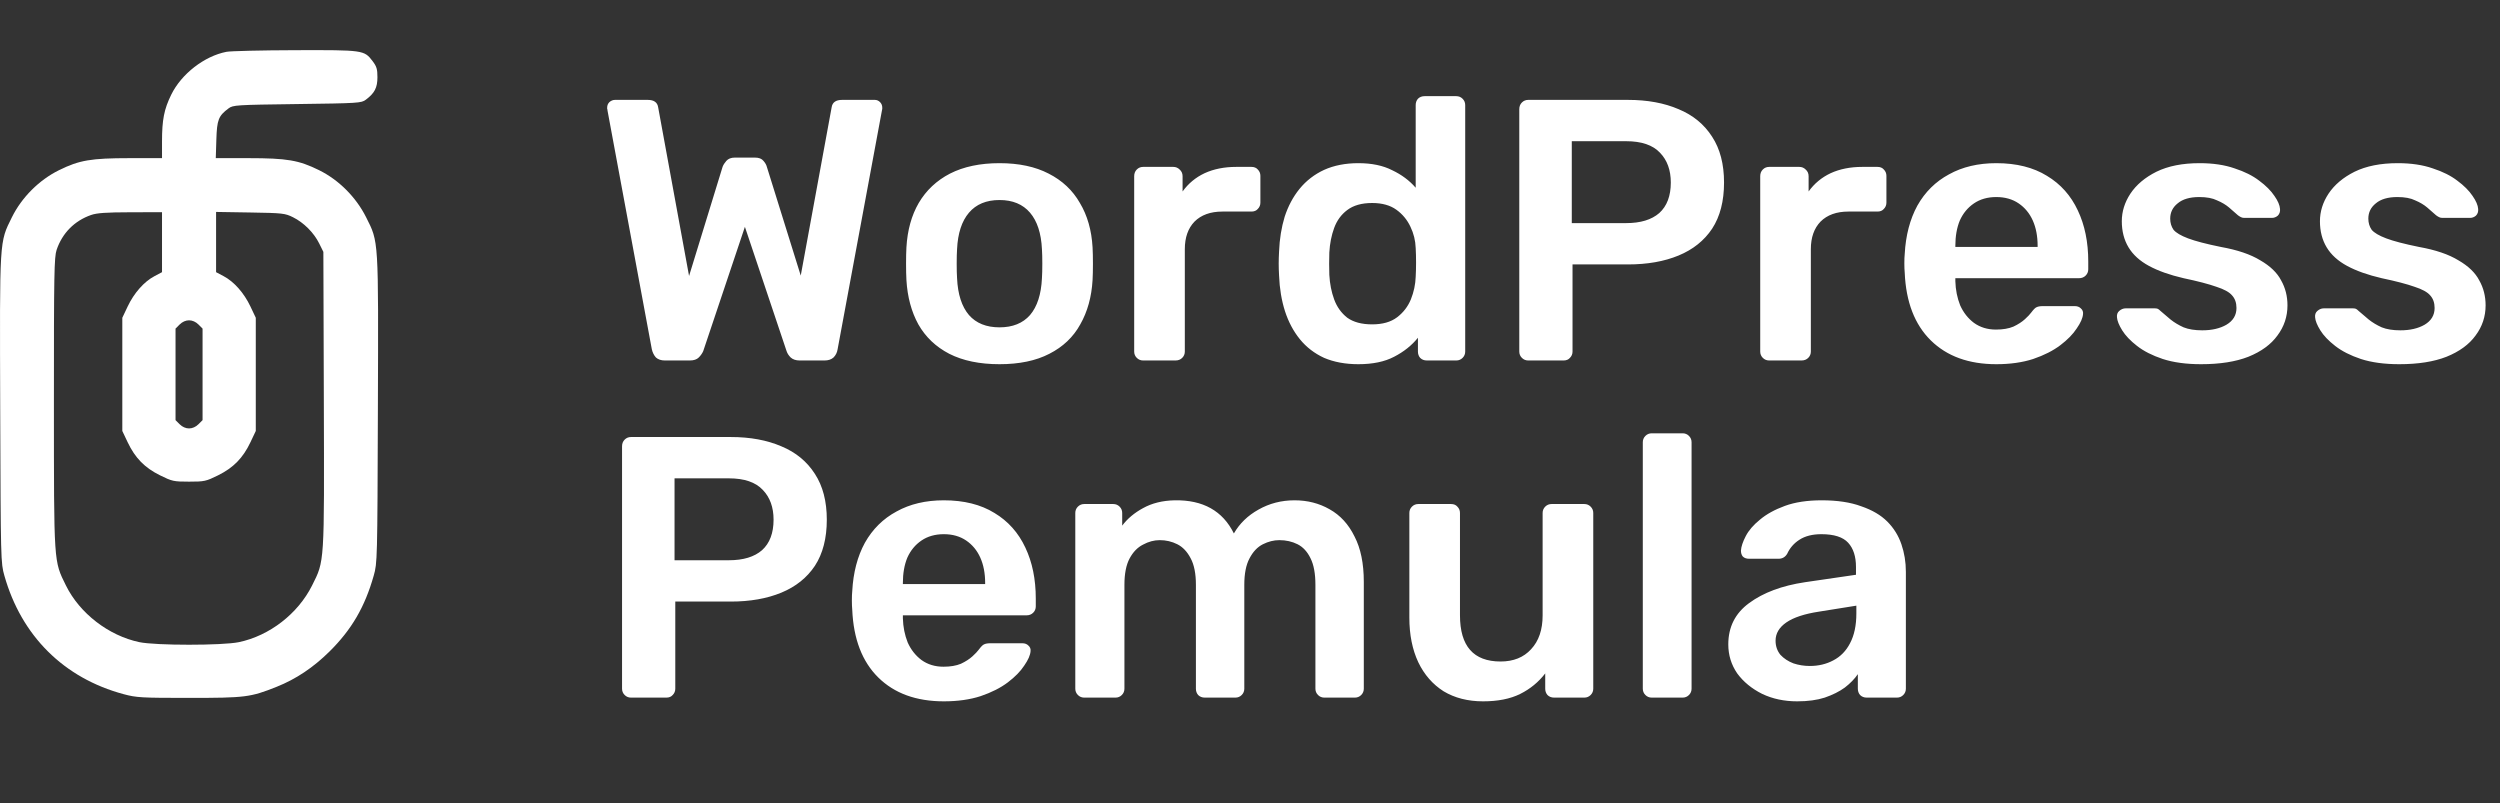 <svg width="2892" height="929" viewBox="0 0 2892 929" fill="none" xmlns="http://www.w3.org/2000/svg">
<rect x="0" y="0" width="2892" height="929" fill="#333333" stroke="none"/>
<path d="M769.115 417C764.808 417 761.363 415.852 758.779 413.555C756.482 410.971 754.903 407.813 754.042 404.081L702.795 128.036C702.795 127.175 702.652 126.457 702.365 125.883C702.365 125.309 702.365 124.878 702.365 124.591C702.365 122.007 703.226 119.854 704.948 118.132C706.958 116.409 709.111 115.548 711.408 115.548H749.305C756.482 115.548 760.502 118.419 761.363 124.161L797.107 319.243L835.865 193.064C836.726 190.767 838.162 188.47 840.171 186.174C842.468 183.59 845.77 182.298 850.076 182.298H873.331C877.925 182.298 881.226 183.59 883.236 186.174C885.246 188.47 886.538 190.767 887.112 193.064L926.301 318.813L962.044 124.161C962.906 118.419 966.925 115.548 974.102 115.548H1012C1014.3 115.548 1016.31 116.409 1018.03 118.132C1019.75 119.854 1020.61 122.007 1020.61 124.591C1020.61 124.878 1020.61 125.309 1020.61 125.883C1020.61 126.457 1020.47 127.175 1020.18 128.036L968.935 404.081C968.36 407.813 966.781 410.971 964.197 413.555C961.614 415.852 958.168 417 953.862 417H925.009C920.702 417 917.257 415.852 914.673 413.555C912.376 411.258 910.797 408.818 909.936 406.234L861.704 262.398L813.471 406.234C812.323 408.818 810.6 411.258 808.304 413.555C806.007 415.852 802.562 417 797.968 417H769.115ZM1156.22 421.306C1133.25 421.306 1113.88 417.287 1098.08 409.248C1082.58 401.21 1070.67 389.869 1062.34 375.227C1054.3 360.585 1049.71 343.503 1048.56 323.98C1048.27 318.813 1048.13 312.497 1048.13 305.032C1048.13 297.567 1048.27 291.251 1048.56 286.084C1049.71 266.274 1054.45 249.192 1062.77 234.837C1071.38 220.195 1083.44 208.854 1098.95 200.816C1114.74 192.777 1133.83 188.758 1156.22 188.758C1178.62 188.758 1197.56 192.777 1213.07 200.816C1228.86 208.854 1240.92 220.195 1249.24 234.837C1257.85 249.192 1262.74 266.274 1263.88 286.084C1264.17 291.251 1264.31 297.567 1264.31 305.032C1264.31 312.497 1264.17 318.813 1263.88 323.98C1262.74 343.503 1258 360.585 1249.67 375.227C1241.63 389.869 1229.72 401.21 1213.93 409.248C1198.43 417.287 1179.19 421.306 1156.22 421.306ZM1156.22 378.672C1171.44 378.672 1183.21 373.935 1191.53 364.461C1199.86 354.7 1204.45 340.489 1205.32 321.827C1205.6 317.521 1205.75 311.922 1205.75 305.032C1205.75 298.142 1205.6 292.543 1205.32 288.237C1204.45 269.863 1199.86 255.795 1191.53 246.033C1183.21 236.272 1171.44 231.391 1156.22 231.391C1141.01 231.391 1129.23 236.272 1120.91 246.033C1112.58 255.795 1107.99 269.863 1107.13 288.237C1106.84 292.543 1106.7 298.142 1106.7 305.032C1106.7 311.922 1106.84 317.521 1107.13 321.827C1107.99 340.489 1112.58 354.7 1120.91 364.461C1129.23 373.935 1141.01 378.672 1156.22 378.672ZM1322.36 417C1319.49 417 1317.05 415.995 1315.04 413.985C1313.03 411.976 1312.03 409.535 1312.03 406.664V203.83C1312.03 200.672 1313.03 198.088 1315.04 196.079C1317.05 194.069 1319.49 193.064 1322.36 193.064H1357.25C1360.12 193.064 1362.56 194.069 1364.57 196.079C1366.86 198.088 1368.01 200.672 1368.01 203.83V221.487C1374.62 212.3 1383.08 205.266 1393.42 200.385C1404.04 195.504 1416.24 193.064 1430.03 193.064H1447.68C1450.84 193.064 1453.28 194.069 1455 196.079C1457.01 198.088 1458.02 200.529 1458.02 203.399V234.406C1458.02 237.277 1457.01 239.717 1455 241.727C1453.28 243.737 1450.84 244.742 1447.68 244.742H1414.09C1400.31 244.742 1389.54 248.617 1381.79 256.369C1374.33 264.121 1370.6 274.743 1370.6 288.237V406.664C1370.6 409.535 1369.59 411.976 1367.58 413.985C1365.57 415.995 1362.99 417 1359.83 417H1322.36ZM1571.35 421.306C1556.43 421.306 1543.22 418.866 1531.74 413.985C1520.54 408.818 1511.21 401.64 1503.74 392.453C1496.28 383.266 1490.54 372.5 1486.52 360.155C1482.5 347.522 1480.2 333.742 1479.63 318.813C1479.34 313.645 1479.2 309.051 1479.2 305.032C1479.2 300.726 1479.34 295.988 1479.63 290.821C1480.2 276.466 1482.35 263.116 1486.09 250.771C1490.11 238.425 1495.85 227.659 1503.31 218.472C1511.06 208.998 1520.54 201.677 1531.74 196.509C1543.22 191.341 1556.43 188.758 1571.35 188.758C1586.86 188.758 1599.92 191.485 1610.54 196.94C1621.45 202.108 1630.5 208.854 1637.67 217.18V121.577C1637.67 118.706 1638.54 116.265 1640.26 114.256C1642.27 112.246 1644.85 111.241 1648.01 111.241H1684.61C1687.49 111.241 1689.93 112.246 1691.94 114.256C1693.95 116.265 1694.95 118.706 1694.95 121.577V406.664C1694.95 409.535 1693.95 411.976 1691.94 413.985C1689.93 415.995 1687.49 417 1684.61 417H1650.59C1647.44 417 1644.85 415.995 1642.84 413.985C1641.12 411.976 1640.26 409.535 1640.26 406.664V390.731C1633.08 399.631 1623.89 406.952 1612.7 412.694C1601.79 418.435 1588.01 421.306 1571.35 421.306ZM1587.29 375.227C1599.35 375.227 1608.96 372.5 1616.14 367.045C1623.32 361.59 1628.63 354.7 1632.08 346.374C1635.52 337.761 1637.39 329.005 1637.67 320.105C1637.96 314.937 1638.1 309.482 1638.1 303.74C1638.1 297.711 1637.96 292.113 1637.67 286.945C1637.39 278.332 1635.38 270.15 1631.65 262.398C1627.91 254.359 1622.46 247.756 1615.28 242.588C1608.1 237.421 1598.77 234.837 1587.29 234.837C1575.23 234.837 1565.61 237.564 1558.44 243.019C1551.54 248.187 1546.52 255.077 1543.36 263.69C1540.2 272.303 1538.34 281.777 1537.76 292.113C1537.48 300.726 1537.48 309.338 1537.76 317.951C1538.34 328.287 1540.2 337.761 1543.36 346.374C1546.52 354.987 1551.54 362.021 1558.44 367.476C1565.61 372.643 1575.23 375.227 1587.29 375.227ZM1767.85 417C1764.98 417 1762.54 415.995 1760.53 413.985C1758.52 411.976 1757.51 409.535 1757.51 406.664V126.314C1757.51 123.156 1758.52 120.572 1760.53 118.562C1762.54 116.552 1764.98 115.548 1767.85 115.548H1883.26C1905.66 115.548 1925.18 119.136 1941.83 126.314C1958.48 133.204 1971.4 143.827 1980.59 158.182C1989.78 172.249 1994.37 189.906 1994.37 211.151C1994.37 232.683 1989.78 250.483 1980.59 264.551C1971.4 278.332 1958.48 288.667 1941.83 295.558C1925.18 302.448 1905.66 305.893 1883.26 305.893H1819.1V406.664C1819.1 409.535 1818.09 411.976 1816.08 413.985C1814.36 415.995 1811.92 417 1808.76 417H1767.85ZM1818.24 258.092H1881.11C1897.76 258.092 1910.54 254.216 1919.44 246.464C1928.34 238.425 1932.79 226.654 1932.79 211.151C1932.79 196.796 1928.63 185.312 1920.3 176.699C1911.97 167.799 1898.91 163.349 1881.11 163.349H1818.24V258.092ZM2046.56 417C2043.68 417 2041.24 415.995 2039.23 413.985C2037.23 411.976 2036.22 409.535 2036.22 406.664V203.83C2036.22 200.672 2037.23 198.088 2039.23 196.079C2041.24 194.069 2043.68 193.064 2046.56 193.064H2081.44C2084.31 193.064 2086.75 194.069 2088.76 196.079C2091.06 198.088 2092.2 200.672 2092.2 203.83V221.487C2098.81 212.3 2107.28 205.266 2117.61 200.385C2128.24 195.504 2140.44 193.064 2154.22 193.064H2171.87C2175.03 193.064 2177.47 194.069 2179.19 196.079C2181.2 198.088 2182.21 200.529 2182.21 203.399V234.406C2182.21 237.277 2181.2 239.717 2179.19 241.727C2177.47 243.737 2175.03 244.742 2171.87 244.742H2138.28C2124.5 244.742 2113.74 248.617 2105.99 256.369C2098.52 264.121 2094.79 274.743 2094.79 288.237V406.664C2094.79 409.535 2093.78 411.976 2091.77 413.985C2089.76 415.995 2087.18 417 2084.02 417H2046.56ZM2309.32 421.306C2277.45 421.306 2252.18 412.119 2233.52 393.745C2214.86 375.371 2204.81 349.245 2203.38 315.367C2203.09 312.497 2202.95 308.908 2202.95 304.601C2202.95 300.008 2203.09 296.419 2203.38 293.835C2204.53 272.303 2209.41 253.642 2218.02 237.851C2226.92 222.061 2239.12 210.003 2254.63 201.677C2270.13 193.064 2288.36 188.758 2309.32 188.758C2332.57 188.758 2352.09 193.638 2367.89 203.399C2383.68 212.874 2395.59 226.224 2403.63 243.45C2411.67 260.388 2415.69 280.055 2415.69 302.448V311.492C2415.69 314.363 2414.68 316.803 2412.67 318.813C2410.66 320.822 2408.08 321.827 2404.92 321.827H2261.95C2261.95 321.827 2261.95 322.258 2261.95 323.119C2261.95 323.98 2261.95 324.698 2261.95 325.272C2262.23 335.321 2264.1 344.651 2267.54 353.264C2271.28 361.59 2276.59 368.337 2283.48 373.505C2290.66 378.672 2299.13 381.256 2308.89 381.256C2316.93 381.256 2323.67 380.108 2329.13 377.811C2334.58 375.227 2339.03 372.356 2342.48 369.198C2345.92 366.04 2348.36 363.456 2349.8 361.447C2352.38 358.001 2354.39 355.992 2355.83 355.418C2357.55 354.556 2359.99 354.126 2363.15 354.126H2400.18C2403.05 354.126 2405.35 354.987 2407.07 356.71C2409.08 358.432 2409.94 360.585 2409.66 363.169C2409.37 367.763 2406.93 373.361 2402.34 379.964C2398.03 386.568 2391.71 393.027 2383.39 399.344C2375.06 405.66 2364.58 410.971 2351.95 415.277C2339.61 419.297 2325.39 421.306 2309.32 421.306ZM2261.95 285.653H2357.12V284.361C2357.12 273.164 2355.25 263.403 2351.52 255.077C2347.79 246.751 2342.33 240.148 2335.16 235.267C2327.98 230.387 2319.37 227.946 2309.32 227.946C2299.27 227.946 2290.66 230.387 2283.48 235.267C2276.3 240.148 2270.85 246.751 2267.11 255.077C2263.67 263.403 2261.95 273.164 2261.95 284.361V285.653ZM2546.24 421.306C2529.01 421.306 2514.23 419.297 2501.88 415.277C2489.82 411.258 2479.92 406.234 2472.17 400.205C2464.41 394.176 2458.67 388.147 2454.94 382.118C2451.21 376.089 2449.2 371.064 2448.91 367.045C2448.62 363.887 2449.48 361.447 2451.49 359.724C2453.79 357.714 2456.23 356.71 2458.82 356.71H2492.84C2493.99 356.71 2494.99 356.853 2495.85 357.14C2496.71 357.427 2497.86 358.289 2499.3 359.724C2503.03 362.882 2506.9 366.184 2510.92 369.629C2515.23 373.074 2520.25 376.089 2526 378.672C2531.74 380.969 2538.92 382.118 2547.53 382.118C2558.73 382.118 2568.06 379.964 2575.52 375.658C2583.27 371.064 2587.15 364.605 2587.15 356.279C2587.15 350.25 2585.43 345.369 2581.98 341.637C2578.82 337.905 2572.79 334.603 2563.89 331.732C2554.99 328.574 2542.36 325.272 2526 321.827C2509.92 318.095 2496.57 313.358 2485.95 307.616C2475.32 301.874 2467.43 294.696 2462.26 286.084C2457.09 277.471 2454.51 267.422 2454.51 255.938C2454.51 244.742 2457.81 234.119 2464.41 224.071C2471.3 213.735 2481.35 205.266 2494.56 198.662C2508.05 192.059 2524.7 188.758 2544.51 188.758C2560.02 188.758 2573.51 190.767 2584.99 194.787C2596.48 198.519 2605.95 203.256 2613.42 208.998C2621.17 214.74 2627.05 220.625 2631.07 226.654C2635.09 232.396 2637.25 237.421 2637.53 241.727C2637.82 244.885 2636.96 247.469 2634.95 249.479C2632.94 251.201 2630.64 252.063 2628.06 252.063H2596.19C2594.76 252.063 2593.46 251.775 2592.32 251.201C2591.17 250.627 2590.02 249.909 2588.87 249.048C2585.71 246.177 2582.27 243.162 2578.54 240.004C2574.8 236.846 2570.21 234.119 2564.75 231.822C2559.59 229.238 2552.7 227.946 2544.08 227.946C2533.17 227.946 2524.85 230.387 2519.11 235.267C2513.36 239.861 2510.49 245.746 2510.49 252.924C2510.49 257.804 2511.79 262.111 2514.37 265.843C2517.24 269.288 2522.84 272.59 2531.16 275.748C2539.49 278.906 2552.12 282.208 2569.06 285.653C2588.3 289.098 2603.51 294.266 2614.71 301.156C2626.19 307.759 2634.23 315.511 2638.83 324.411C2643.71 333.024 2646.15 342.642 2646.15 353.264C2646.15 366.184 2642.27 377.811 2634.52 388.147C2627.05 398.482 2615.86 406.664 2600.93 412.694C2586.29 418.435 2568.06 421.306 2546.24 421.306ZM2775.44 421.306C2758.21 421.306 2743.43 419.297 2731.08 415.277C2719.02 411.258 2709.12 406.234 2701.37 400.205C2693.62 394.176 2687.87 388.147 2684.14 382.118C2680.41 376.089 2678.4 371.064 2678.11 367.045C2677.82 363.887 2678.69 361.447 2680.7 359.724C2682.99 357.714 2685.43 356.71 2688.02 356.71H2722.04C2723.19 356.71 2724.19 356.853 2725.05 357.14C2725.91 357.427 2727.06 358.289 2728.5 359.724C2732.23 362.882 2736.11 366.184 2740.13 369.629C2744.43 373.074 2749.46 376.089 2755.2 378.672C2760.94 380.969 2768.12 382.118 2776.73 382.118C2787.93 382.118 2797.26 379.964 2804.72 375.658C2812.47 371.064 2816.35 364.605 2816.35 356.279C2816.35 350.25 2814.63 345.369 2811.18 341.637C2808.02 337.905 2801.99 334.603 2793.09 331.732C2784.19 328.574 2771.56 325.272 2755.2 321.827C2739.12 318.095 2725.77 313.358 2715.15 307.616C2704.52 301.874 2696.63 294.696 2691.46 286.084C2686.29 277.471 2683.71 267.422 2683.71 255.938C2683.71 244.742 2687.01 234.119 2693.62 224.071C2700.51 213.735 2710.55 205.266 2723.76 198.662C2737.25 192.059 2753.91 188.758 2773.72 188.758C2789.22 188.758 2802.71 190.767 2814.2 194.787C2825.68 198.519 2835.15 203.256 2842.62 208.998C2850.37 214.74 2856.26 220.625 2860.28 226.654C2864.29 232.396 2866.45 237.421 2866.74 241.727C2867.02 244.885 2866.16 247.469 2864.15 249.479C2862.14 251.201 2859.84 252.063 2857.26 252.063H2825.39C2823.96 252.063 2822.67 251.775 2821.52 251.201C2820.37 250.627 2819.22 249.909 2818.07 249.048C2814.91 246.177 2811.47 243.162 2807.74 240.004C2804 236.846 2799.41 234.119 2793.96 231.822C2788.79 229.238 2781.9 227.946 2773.28 227.946C2762.38 227.946 2754.05 230.387 2748.31 235.267C2742.57 239.861 2739.69 245.746 2739.69 252.924C2739.69 257.804 2740.99 262.111 2743.57 265.843C2746.44 269.288 2752.04 272.59 2760.37 275.748C2768.69 278.906 2781.32 282.208 2798.26 285.653C2817.5 289.098 2832.71 294.266 2843.91 301.156C2855.39 307.759 2863.43 315.511 2868.03 324.411C2872.91 333.024 2875.35 342.642 2875.35 353.264C2875.35 366.184 2871.47 377.811 2863.72 388.147C2856.26 398.482 2845.06 406.664 2830.13 412.694C2815.49 418.435 2797.26 421.306 2775.44 421.306Z" fill="white"/>
<path d="M729.926 807C727.055 807 724.615 805.995 722.605 803.985C720.595 801.976 719.59 799.535 719.59 796.664V516.314C719.59 513.156 720.595 510.572 722.605 508.562C724.615 506.552 727.055 505.548 729.926 505.548H845.339C867.733 505.548 887.255 509.136 903.907 516.314C920.559 523.204 933.478 533.827 942.665 548.182C951.852 562.249 956.446 579.906 956.446 601.151C956.446 622.683 951.852 640.483 942.665 654.551C933.478 668.332 920.559 678.667 903.907 685.558C887.255 692.448 867.733 695.893 845.339 695.893H781.173V796.664C781.173 799.535 780.168 801.976 778.158 803.985C776.436 805.995 773.995 807 770.837 807H729.926ZM780.312 648.092H843.186C859.838 648.092 872.613 644.216 881.513 636.464C890.413 628.425 894.863 616.654 894.863 601.151C894.863 586.796 890.7 575.312 882.375 566.699C874.049 557.799 860.986 553.349 843.186 553.349H780.312V648.092ZM1091.82 811.306C1059.95 811.306 1034.68 802.119 1016.02 783.745C997.362 765.371 987.313 739.245 985.878 705.367C985.591 702.497 985.447 698.908 985.447 694.601C985.447 690.008 985.591 686.419 985.878 683.835C987.026 662.303 991.907 643.642 1000.52 627.851C1009.42 612.061 1021.62 600.003 1037.12 591.677C1052.63 583.064 1070.86 578.758 1091.82 578.758C1115.07 578.758 1134.59 583.638 1150.38 593.399C1166.17 602.874 1178.09 616.224 1186.13 633.45C1194.17 650.388 1198.19 670.055 1198.19 692.448V701.492C1198.19 704.363 1197.18 706.803 1195.17 708.813C1193.16 710.822 1190.58 711.827 1187.42 711.827H1044.45C1044.45 711.827 1044.45 712.258 1044.45 713.119C1044.45 713.98 1044.45 714.698 1044.45 715.272C1044.73 725.321 1046.6 734.651 1050.04 743.264C1053.78 751.59 1059.09 758.337 1065.98 763.505C1073.16 768.672 1081.62 771.256 1091.39 771.256C1099.42 771.256 1106.17 770.108 1111.63 767.811C1117.08 765.227 1121.53 762.356 1124.98 759.198C1128.42 756.04 1130.86 753.456 1132.3 751.447C1134.88 748.001 1136.89 745.992 1138.33 745.418C1140.05 744.556 1142.49 744.126 1145.65 744.126H1182.68C1185.55 744.126 1187.85 744.987 1189.57 746.71C1191.58 748.432 1192.44 750.585 1192.16 753.169C1191.87 757.763 1189.43 763.361 1184.84 769.964C1180.53 776.568 1174.21 783.027 1165.89 789.344C1157.56 795.66 1147.08 800.971 1134.45 805.277C1122.11 809.297 1107.89 811.306 1091.82 811.306ZM1044.45 675.653H1139.62V674.361C1139.62 663.164 1137.75 653.403 1134.02 645.077C1130.29 636.751 1124.83 630.148 1117.66 625.267C1110.48 620.387 1101.87 617.946 1091.82 617.946C1081.77 617.946 1073.16 620.387 1065.98 625.267C1058.8 630.148 1053.35 636.751 1049.61 645.077C1046.17 653.403 1044.45 663.164 1044.45 674.361V675.653ZM1254.23 807C1251.36 807 1248.92 805.995 1246.91 803.985C1244.9 801.976 1243.9 799.535 1243.9 796.664V593.399C1243.9 590.529 1244.9 588.088 1246.91 586.079C1248.92 584.069 1251.36 583.064 1254.23 583.064H1287.82C1290.7 583.064 1293.14 584.069 1295.15 586.079C1297.16 588.088 1298.16 590.529 1298.16 593.399V608.041C1304.19 600.003 1312.23 593.256 1322.28 587.801C1332.61 582.059 1344.81 579.045 1358.88 578.758C1391.61 578.183 1414.43 590.959 1427.35 617.085C1433.96 605.601 1443.43 596.414 1455.78 589.524C1468.41 582.346 1482.33 578.758 1497.55 578.758C1512.48 578.758 1525.97 582.203 1538.03 589.093C1550.38 595.983 1559.99 606.462 1566.88 620.53C1574.06 634.311 1577.65 651.824 1577.65 673.069V796.664C1577.65 799.535 1576.64 801.976 1574.64 803.985C1572.63 805.995 1570.19 807 1567.31 807H1532C1529.13 807 1526.69 805.995 1524.68 803.985C1522.67 801.976 1521.67 799.535 1521.67 796.664V676.514C1521.67 663.595 1519.8 653.403 1516.07 645.938C1512.33 638.187 1507.31 632.732 1500.99 629.574C1494.68 626.416 1487.64 624.837 1479.89 624.837C1473.58 624.837 1467.26 626.416 1460.94 629.574C1454.63 632.732 1449.46 638.187 1445.44 645.938C1441.42 653.403 1439.41 663.595 1439.41 676.514V796.664C1439.41 799.535 1438.41 801.976 1436.4 803.985C1434.39 805.995 1431.95 807 1429.08 807H1393.76C1390.61 807 1388.02 805.995 1386.01 803.985C1384.29 801.976 1383.43 799.535 1383.43 796.664V676.514C1383.43 663.595 1381.42 653.403 1377.4 645.938C1373.38 638.187 1368.21 632.732 1361.9 629.574C1355.58 626.416 1348.83 624.837 1341.66 624.837C1335.05 624.837 1328.59 626.559 1322.28 630.004C1315.96 633.162 1310.79 638.474 1306.77 645.938C1302.75 653.403 1300.74 663.595 1300.74 676.514V796.664C1300.74 799.535 1299.74 801.976 1297.73 803.985C1295.72 805.995 1293.28 807 1290.41 807H1254.23ZM1715.6 811.306C1698.09 811.306 1682.88 807.431 1669.96 799.679C1657.32 791.64 1647.56 780.443 1640.67 766.089C1633.78 751.447 1630.34 734.221 1630.34 714.411V593.399C1630.34 590.529 1631.34 588.088 1633.35 586.079C1635.36 584.069 1637.8 583.064 1640.67 583.064H1678.57C1681.73 583.064 1684.17 584.069 1685.89 586.079C1687.9 588.088 1688.9 590.529 1688.9 593.399V711.827C1688.9 747.427 1704.55 765.227 1735.84 765.227C1750.77 765.227 1762.54 760.49 1771.16 751.016C1780.06 741.542 1784.51 728.479 1784.51 711.827V593.399C1784.51 590.529 1785.51 588.088 1787.52 586.079C1789.53 584.069 1791.97 583.064 1794.84 583.064H1832.74C1835.61 583.064 1838.05 584.069 1840.06 586.079C1842.07 588.088 1843.08 590.529 1843.08 593.399V796.664C1843.08 799.535 1842.07 801.976 1840.06 803.985C1838.05 805.995 1835.61 807 1832.74 807H1797.86C1794.7 807 1792.12 805.995 1790.11 803.985C1788.38 801.976 1787.52 799.535 1787.52 796.664V779.008C1779.77 789.056 1770.15 796.952 1758.67 802.694C1747.19 808.435 1732.83 811.306 1715.6 811.306ZM1910.73 807C1907.86 807 1905.42 805.995 1903.41 803.985C1901.4 801.976 1900.39 799.535 1900.39 796.664V511.577C1900.39 508.706 1901.4 506.265 1903.41 504.256C1905.42 502.246 1907.86 501.241 1910.73 501.241H1946.47C1949.34 501.241 1951.78 502.246 1953.79 504.256C1955.8 506.265 1956.81 508.706 1956.81 511.577V796.664C1956.81 799.535 1955.8 801.976 1953.79 803.985C1951.78 805.995 1949.34 807 1946.47 807H1910.73ZM2078.96 811.306C2064.03 811.306 2050.54 808.435 2038.48 802.694C2026.42 796.664 2016.8 788.769 2009.62 779.008C2002.73 768.96 1999.29 757.763 1999.29 745.418C1999.29 725.321 2007.33 709.387 2023.41 697.616C2039.77 685.558 2061.3 677.519 2088 673.5L2147 664.887V655.843C2147 643.785 2143.99 634.454 2137.96 627.851C2131.93 621.248 2121.59 617.946 2106.95 617.946C2096.62 617.946 2088.15 620.1 2081.54 624.406C2075.23 628.425 2070.49 633.88 2067.33 640.771C2065.03 644.503 2061.73 646.369 2057.43 646.369H2023.41C2020.25 646.369 2017.81 645.508 2016.08 643.785C2014.65 642.063 2013.93 639.766 2013.93 636.895C2014.22 632.301 2016.08 626.703 2019.53 620.1C2022.97 613.496 2028.43 607.18 2035.89 601.151C2043.36 594.835 2052.98 589.524 2064.75 585.217C2076.52 580.911 2090.73 578.758 2107.38 578.758C2125.47 578.758 2140.68 581.054 2153.03 585.648C2165.66 589.954 2175.71 595.84 2183.18 603.304C2190.64 610.769 2196.09 619.525 2199.54 629.574C2202.98 639.622 2204.71 650.245 2204.71 661.442V796.664C2204.71 799.535 2203.7 801.976 2201.69 803.985C2199.68 805.995 2197.24 807 2194.37 807H2159.49C2156.33 807 2153.75 805.995 2151.74 803.985C2150.02 801.976 2149.15 799.535 2149.15 796.664V779.869C2145.42 785.324 2140.4 790.492 2134.08 795.373C2127.77 799.966 2120.01 803.842 2110.83 807C2101.93 809.871 2091.3 811.306 2078.96 811.306ZM2093.6 770.395C2103.65 770.395 2112.69 768.242 2120.73 763.935C2129.06 759.629 2135.52 753.026 2140.11 744.126C2144.99 734.939 2147.43 723.455 2147.43 709.674V700.63L2104.37 707.521C2087.43 710.105 2074.8 714.268 2066.47 720.009C2058.14 725.751 2053.98 732.785 2053.98 741.111C2053.98 747.427 2055.85 752.882 2059.58 757.476C2063.6 761.782 2068.62 765.084 2074.65 767.381C2080.68 769.39 2087 770.395 2093.6 770.395Z" fill="white"/>
<path fill-rule="evenodd" clip-rule="evenodd" d="M261.902 59.95C236.291 64.979 209.863 85.503 198.093 109.507C189.821 126.373 187.421 138.55 187.421 163.636V182.914L149.798 182.947C105.158 182.988 91.781 185.271 68.265 196.864C45.249 208.208 25.091 228.367 13.742 251.383C-0.79 280.849 -0.419 274.714 0.248 473.828C0.832 648.653 0.897 651.18 5.072 665.926C24.823 735.702 73.877 784.436 143.078 803.032C157.919 807.019 163.417 807.331 218.693 807.327C284.087 807.323 289.681 806.614 320.057 794.483C342.481 785.528 362.395 772.225 381.168 753.657C406.777 728.328 422.08 702.079 432.314 665.926C436.489 651.18 436.553 648.653 437.138 473.828C437.804 274.435 438.181 280.607 423.519 251.317C411.896 228.103 391.913 208.098 369.12 196.864C345.583 185.261 332.241 182.988 287.416 182.947L249.618 182.914L250.281 161.553C250.994 138.474 252.691 134.126 264.394 125.382C269.56 121.522 272.902 121.311 343.779 120.375C414.655 119.439 417.998 119.228 423.163 115.368C433.366 107.746 436.616 101.447 436.616 89.299C436.616 79.916 435.682 76.828 430.983 70.668C421.26 57.919 420.484 57.81 341.398 58.05C302.397 58.168 266.624 59.022 261.902 59.95ZM187.421 280.147V314.839L178.624 319.506C166.6 325.885 155.071 338.938 147.677 354.546L141.491 367.601V433.072V498.543L147.677 511.598C156.285 529.768 167.365 541.083 185.154 549.874C199.109 556.771 200.956 557.174 218.693 557.174C236.43 557.174 238.277 556.771 252.231 549.874C270.021 541.083 281.101 529.768 289.708 511.598L295.894 498.543V433.072V367.601L289.708 354.546C282.315 338.938 270.785 325.885 258.761 319.506L249.964 314.839V280.003V245.166L289.542 245.813C327.002 246.425 329.644 246.718 338.892 251.285C351.342 257.432 363.058 269.14 369.234 281.609L374.073 291.381L374.603 461.824C375.201 653.617 375.537 648.28 360.976 677.367C344.643 709.991 311.763 735.43 276.35 742.839C257.266 746.832 180.026 746.826 161.161 742.83C125.604 735.298 92.141 709.463 76.286 677.3C62.072 648.467 62.408 653.58 62.369 465.876C62.339 316.358 62.678 297.354 65.51 289.007C72.088 269.627 86.114 255.44 105.343 248.714C112.082 246.357 122.668 245.618 150.775 245.547L187.421 245.454V280.147ZM229.53 375.33L234.329 380.126V433.072V486.017L229.53 490.813C226.507 493.839 222.5 495.611 218.693 495.611C214.885 495.611 210.879 493.839 207.855 490.813L203.057 486.017V433.072V380.126L207.855 375.33C210.879 372.305 214.885 370.532 218.693 370.532C222.5 370.532 226.507 372.305 229.53 375.33Z" fill="white"/>
</svg>
